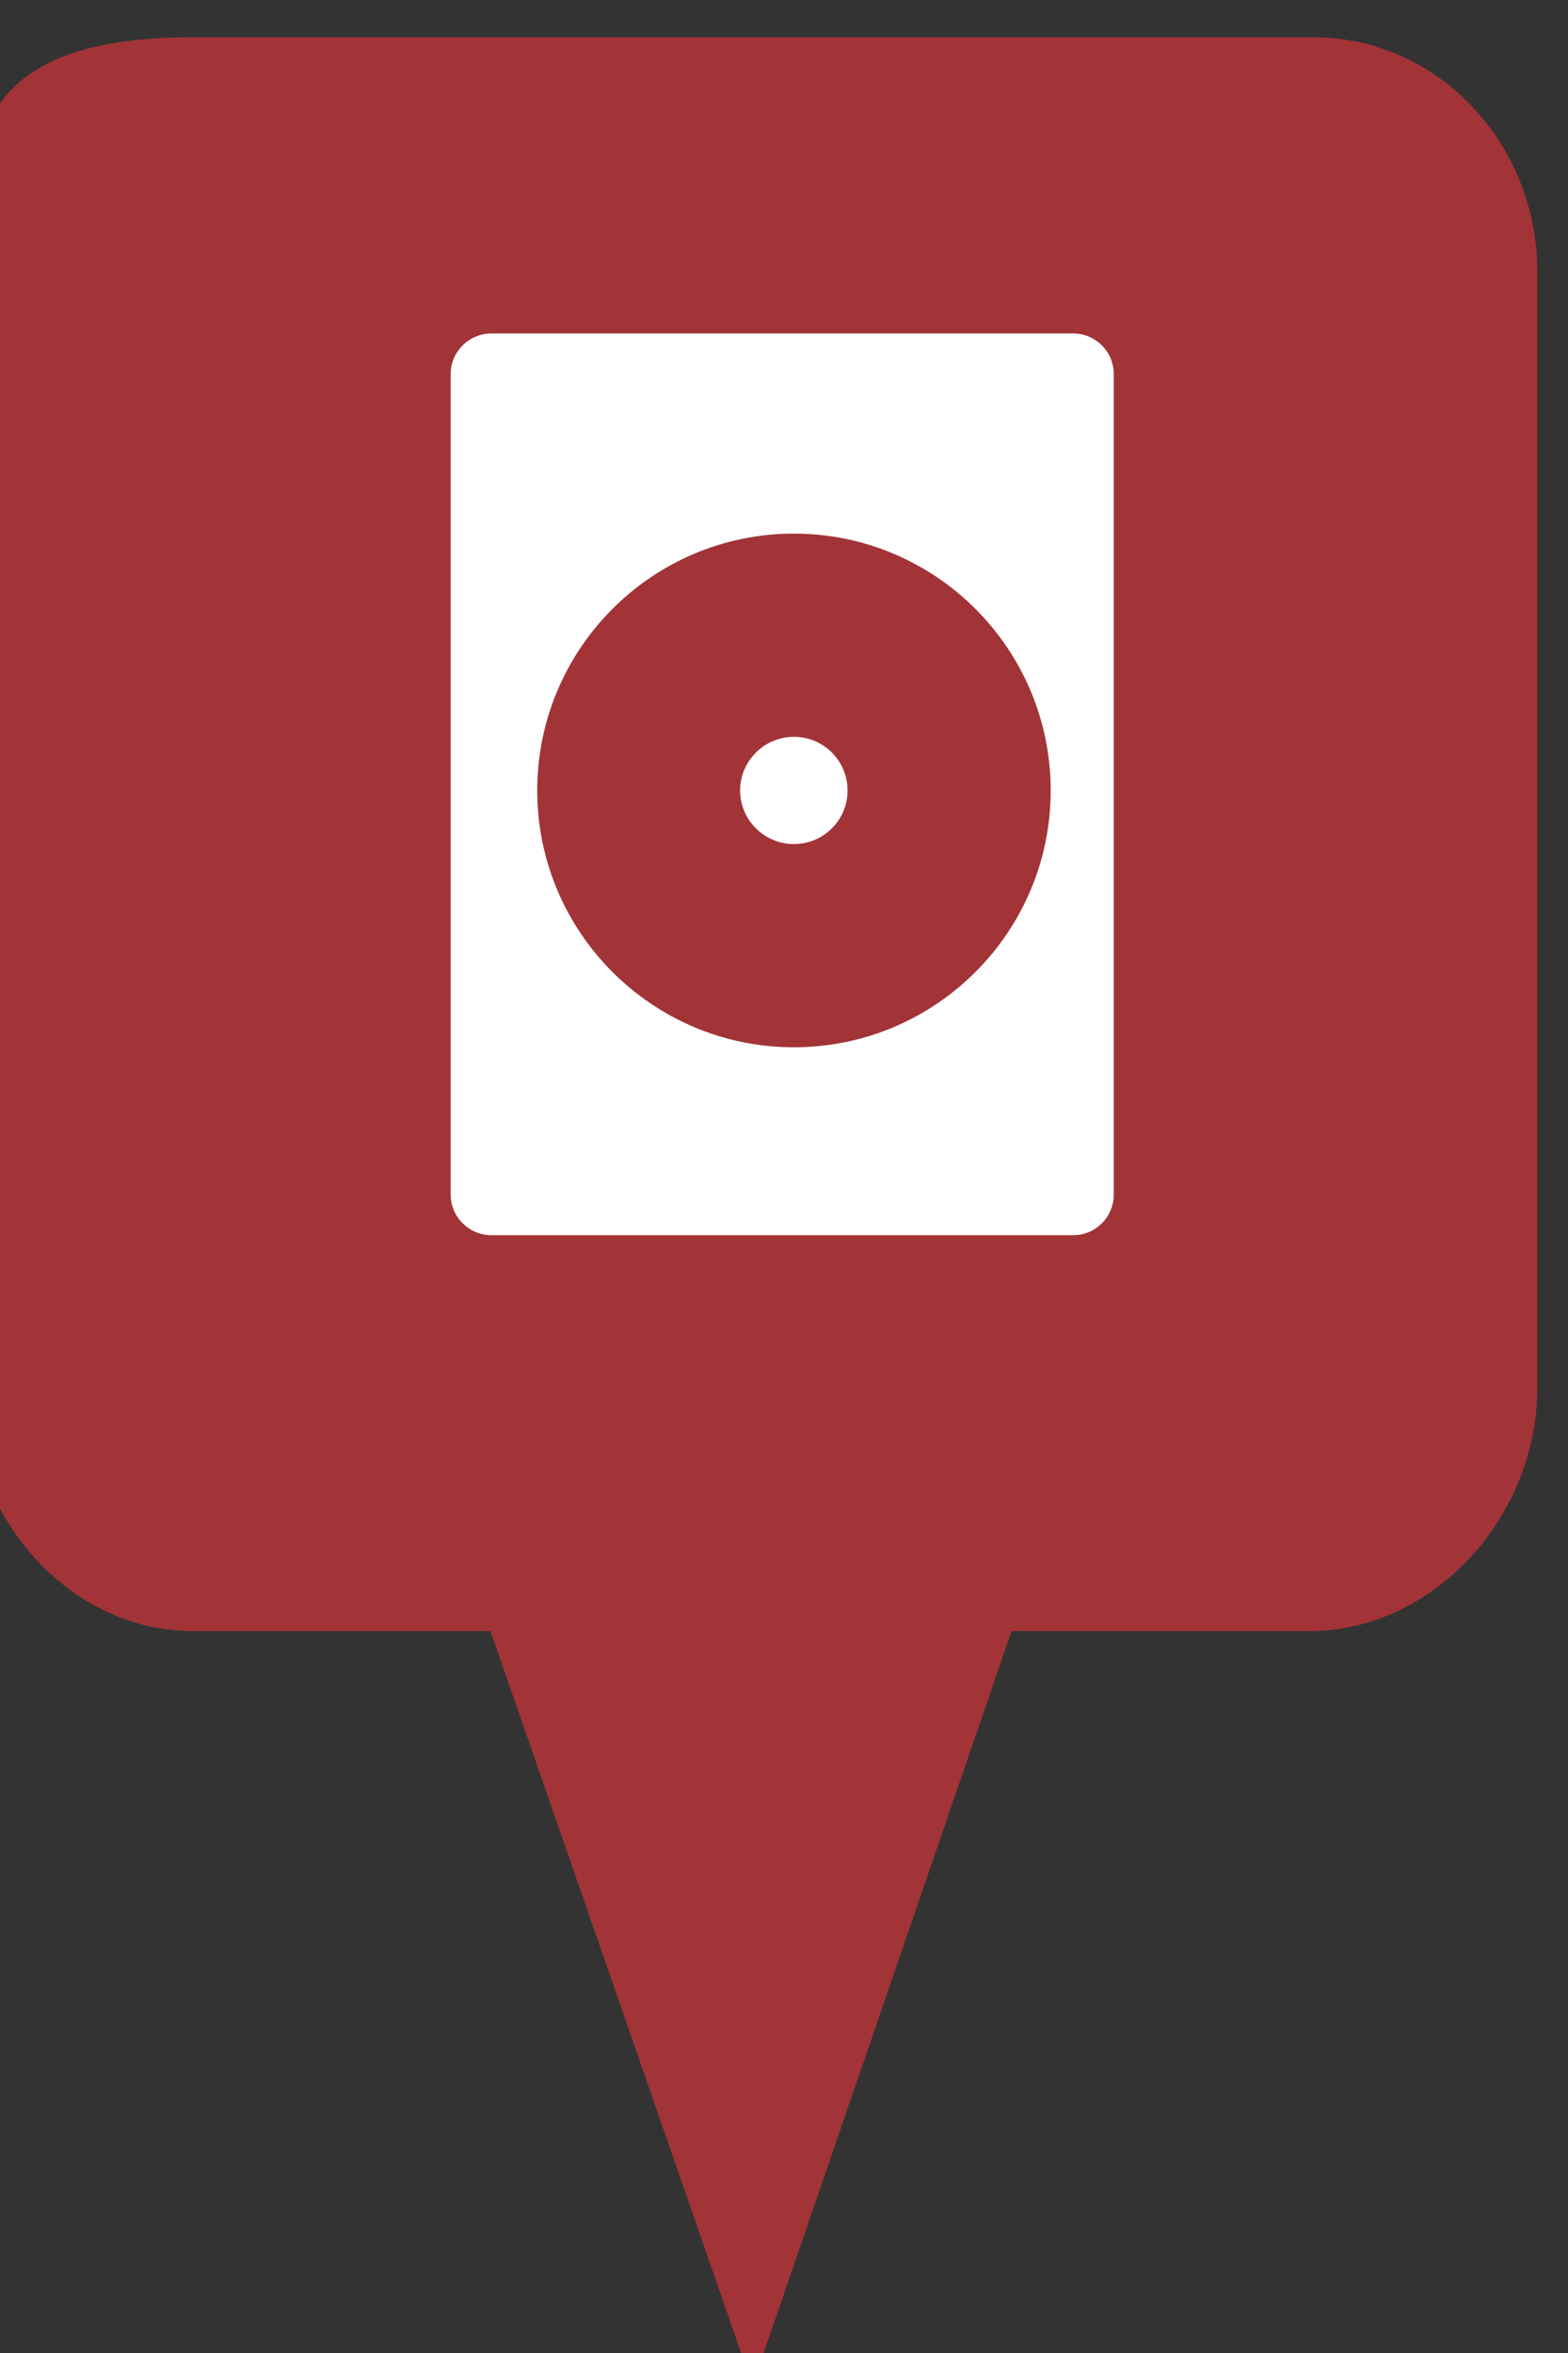 <?xml version="1.0" encoding="utf-8"?> <!DOCTYPE svg PUBLIC "-//W3C//DTD SVG 1.1//EN" "http://www.w3.org/Graphics/SVG/1.1/DTD/svg11.dtd"><svg version="1.1" id="marker-circle-blue" xmlns="http://www.w3.org/2000/svg" xmlns:xlink="http://www.w3.org/1999/xlink" x="0px"  y="0px" width="24px" height="36px" viewBox="0 0 24 36" enable-background="new 0 0 24 36" xml:space="preserve"><rect x="0" y="0" width="24" height="36" fill="#333333" stroke="none"/><path fill="#A23337" d="M20.103,0.57H2.959c-1.893,0-3.365,0.487-3.365,2.472l-0.063,18.189c0,1.979,1.526,3.724,3.418,3.724h4.558
		l4.01,11.545l3.966-11.545h4.56c1.894,0,3.488-1.744,3.488-3.724V4.166C23.531,2.18,21.996,0.57,20.103,0.57z"></path><path fill="#ffffff" transform="translate(4.5 4.5)" d="M 7.652 6.773 C 7.199 6.773 6.828 7.141 6.828 7.594 C 6.828 8.047 7.199 8.414 7.652 8.414 C 8.105 8.414 8.473 8.047 8.473 7.594 C 8.473 7.141 8.105 6.773 7.652 6.773 Z M 12.547 1.223 C 12.547 0.879 12.27 0.602 11.926 0.602 L 3.023 0.602 C 2.68 0.602 2.398 0.879 2.398 1.223 L 2.398 13.777 C 2.398 14.121 2.68 14.398 3.023 14.398 L 11.926 14.398 C 12.27 14.398 12.547 14.121 12.547 13.777 Z M 7.652 11.523 C 5.484 11.523 3.723 9.762 3.723 7.594 C 3.723 5.426 5.484 3.664 7.652 3.664 C 9.82 3.664 11.582 5.426 11.582 7.594 C 11.582 9.762 9.82 11.523 7.652 11.523 Z M 7.652 11.523 "></path> </svg>